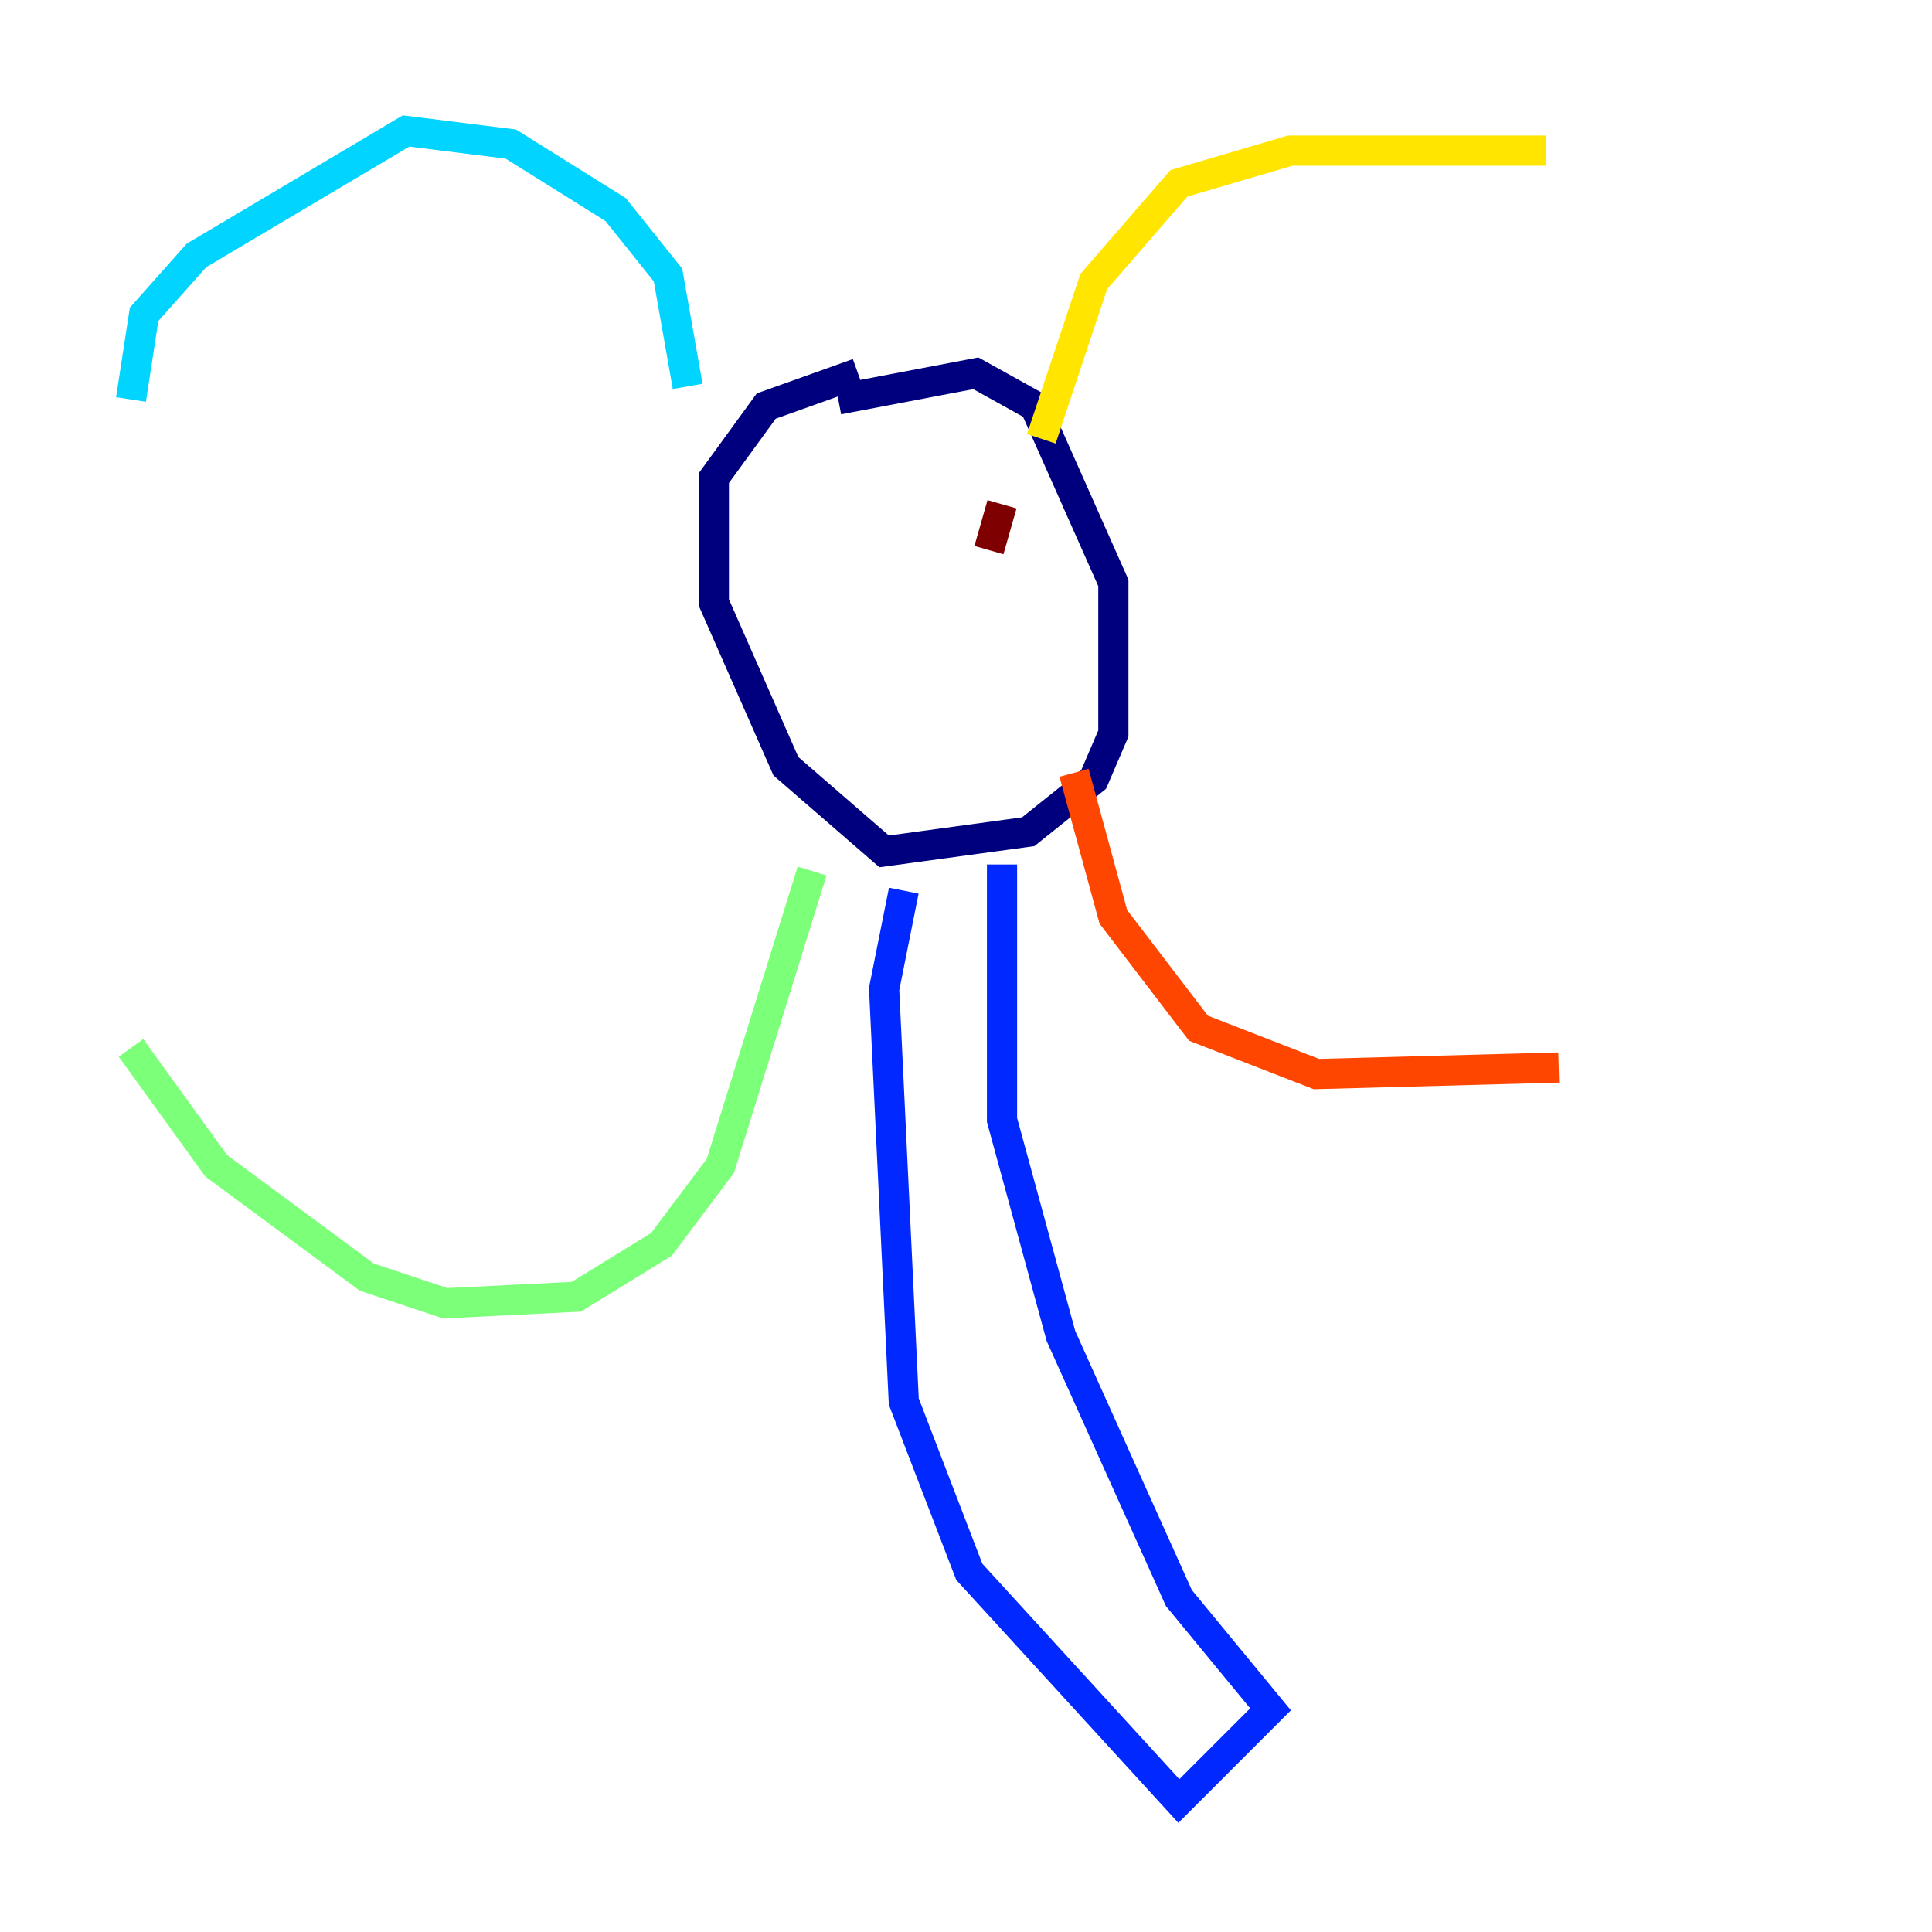 <?xml version="1.0" encoding="utf-8" ?>
<svg baseProfile="tiny" height="128" version="1.2" viewBox="0,0,128,128" width="128" xmlns="http://www.w3.org/2000/svg" xmlns:ev="http://www.w3.org/2001/xml-events" xmlns:xlink="http://www.w3.org/1999/xlink"><defs /><polyline fill="none" points="55.539,26.468 64.651,24.732 68.556,26.902 73.763,38.617 73.763,48.597 72.461,51.634 68.122,55.105 58.576,56.407 52.068,50.766 47.295,39.919 47.295,31.675 50.766,26.902 56.841,24.732" stroke="#00007f" stroke-width="2" /><polyline fill="none" points="66.386,57.275 66.386,74.197 70.291,88.515 78.102,105.871 84.176,113.248 78.102,119.322 64.217,104.136 59.878,92.854 58.576,65.519 59.878,59.01" stroke="#0028ff" stroke-width="2" /><polyline fill="none" points="45.559,25.6 44.258,18.224 40.786,13.885 33.844,9.546 26.902,8.678 13.017,16.922 9.546,20.827 8.678,26.468" stroke="#00d4ff" stroke-width="2" /><polyline fill="none" points="8.678,69.424 14.319,77.234 24.298,84.61 29.505,86.346 38.183,85.912 43.824,82.441 47.729,77.234 53.803,57.709" stroke="#7cff79" stroke-width="2" /><polyline fill="none" points="68.99,29.071 72.461,18.658 78.102,12.149 85.478,9.98 102.4,9.98" stroke="#ffe500" stroke-width="2" /><polyline fill="none" points="103.268,70.725 87.214,71.159 79.403,68.122 73.763,60.746 71.159,51.2" stroke="#ff4600" stroke-width="2" /><polyline fill="none" points="66.386,33.41 65.519,36.447" stroke="#7f0000" stroke-width="2" /></svg>